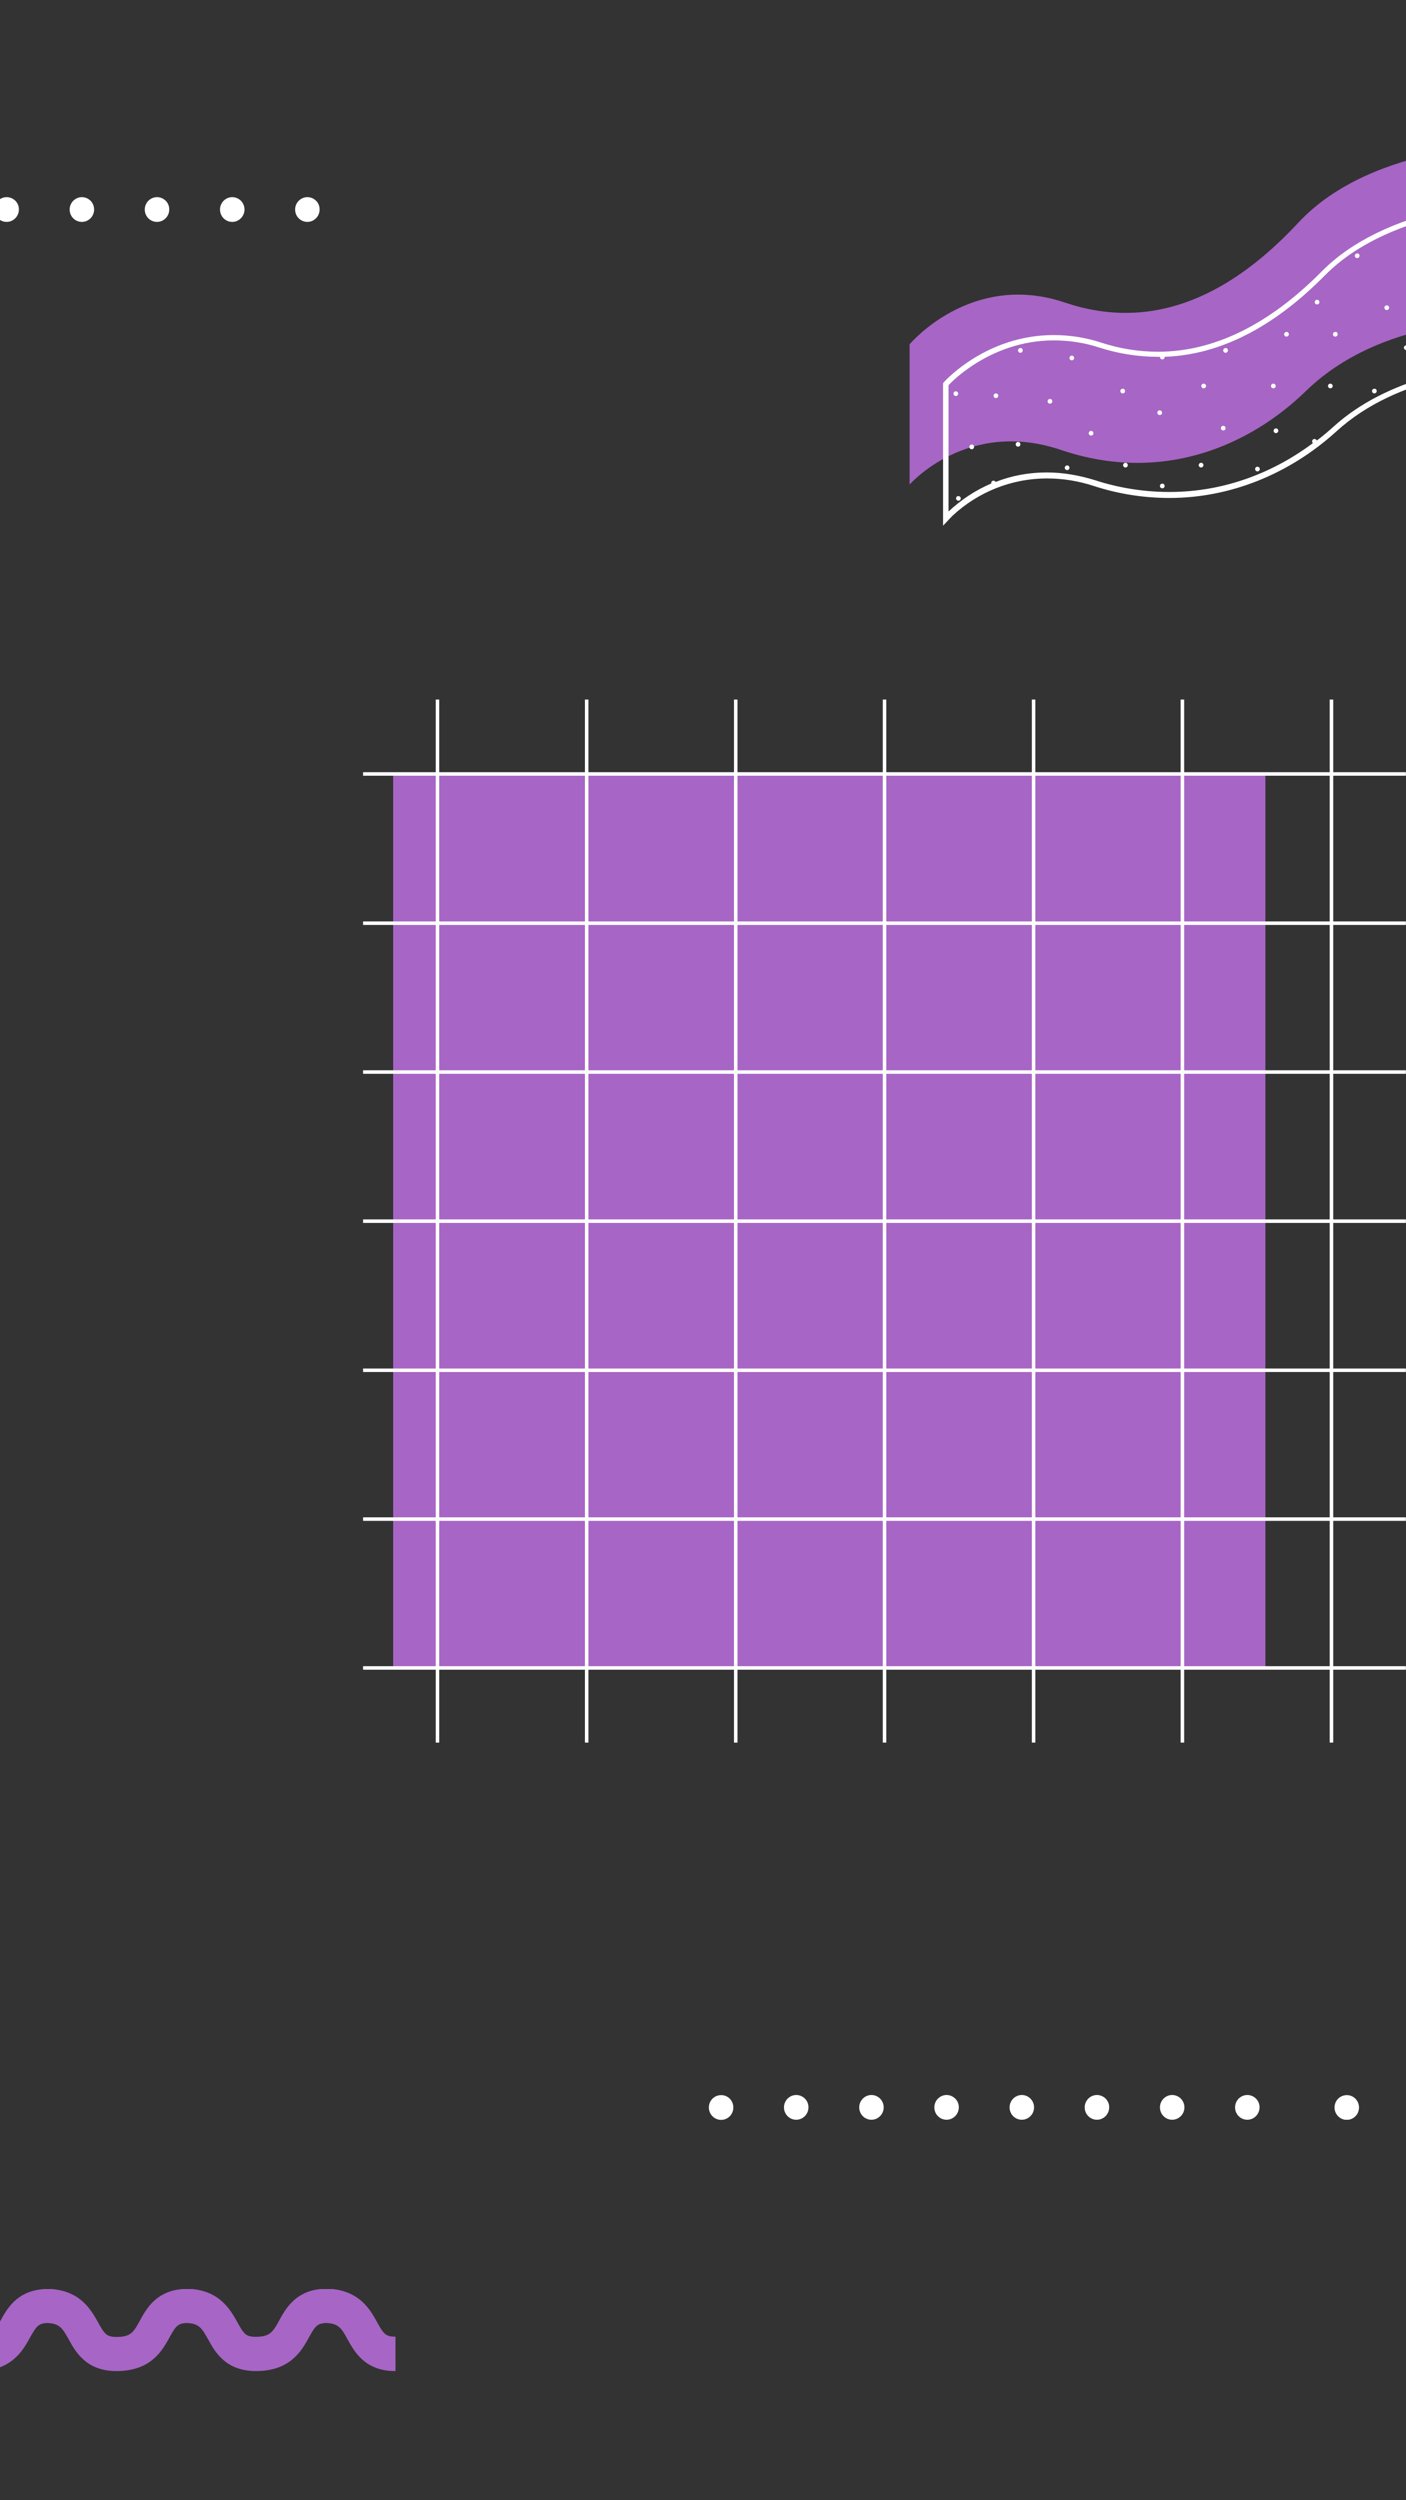 <?xml version="1.0" encoding="utf-8"?>
<!-- Generator: Adobe Illustrator 26.3.1, SVG Export Plug-In . SVG Version: 6.00 Build 0)  -->
<svg version="1.1" id="Layer_1" xmlns="http://www.w3.org/2000/svg" xmlns:xlink="http://www.w3.org/1999/xlink" x="0px" y="0px"
	 viewBox="0 0 1080 1920" style="enable-background:new 0 0 1080 1920;" xml:space="preserve">
<rect x="0" y="0" width="1080" height="1920" fill="#333333" stroke="none"/>
<style type="text/css">
	.st0{clip-path:url(#SVGID_00000150799233656605321160000012669313238968406462_);}
	.st1{fill:#A765C5;}
	.st2{fill:#FFFFFF;}
	.st3{clip-path:url(#SVGID_00000178911133916120253820000006526561882596683908_);}
	.st4{clip-path:url(#SVGID_00000037651886505820154820000012200382843355623842_);}
	.st5{clip-path:url(#SVGID_00000005962496057142126440000002607975388664995714_);}
	.st6{clip-path:url(#SVGID_00000119094404879780454390000009798095528263635378_);}
	.st7{clip-path:url(#SVGID_00000157298653227020596740000005142349826402686092_);}
	.st8{clip-path:url(#SVGID_00000074425857927805817570000001167579935985988234_);}
	.st9{clip-path:url(#SVGID_00000106125157020882857940000008305474506017583260_);}
	.st10{clip-path:url(#SVGID_00000175311110651196682920000006486350581940954042_);}
	.st11{clip-path:url(#SVGID_00000085217913176539318060000013822156574769161897_);}
	.st12{clip-path:url(#SVGID_00000169541503289828699510000013686213574711713177_);}
	.st13{clip-path:url(#SVGID_00000152980210701219488110000000694801890966578564_);}
	.st14{clip-path:url(#SVGID_00000158005758825627354660000014019765621539782796_);}
	.st15{clip-path:url(#SVGID_00000176012079604359217850000001483861489932453799_);}
	.st16{clip-path:url(#SVGID_00000062160522524977422090000008697663401908700565_);}
	.st17{clip-path:url(#SVGID_00000052100024794600845510000007219663326605617339_);}
	.st18{clip-path:url(#SVGID_00000109751030798164252960000000784174002474185612_);}
	.st19{clip-path:url(#SVGID_00000133492404829728217870000011386321673405031853_);}
	.st20{clip-path:url(#SVGID_00000142176283975928875750000008760289092357344673_);}
	.st21{clip-path:url(#SVGID_00000022531225956689457120000016123297866203331487_);}
</style>
<g>
	<defs>
		<rect id="SVGID_1_" x="698.7" y="110.7" width="381.3" height="262.7"/>
	</defs>
	<clipPath id="SVGID_00000011718614899881805210000003621607666645535414_">
		<use xlink:href="#SVGID_1_"  style="overflow:visible;"/>
	</clipPath>
	<g style="clip-path:url(#SVGID_00000011718614899881805210000003621607666645535414_);">
		<path class="st1" d="M997.1,171.2c-40.9,43.8-101.5,87.3-178.9,61.2c-72.3-24.5-119.5,32-119.5,32v107.7c0,0,44.4-51,116.5-26.5
			c77.4,26.1,144.6-3.2,187.8-45.2c63.4-61.8,164.9-54.1,164.9-54.1V110.9C1167.9,110.9,1055.5,108.3,997.1,171.2z"/>
	</g>
</g>
<path class="st2" d="M1183.7,152.6l-2-0.2c-23.1,0.2-46.2,2.8-68.7,7.7c-42.3,9.5-75.4,25.7-97.8,48.4
	c-40.5,40.9-82.9,61.6-125.6,61.6c-15,0-29.8-2.4-44-7.1c-11.8-3.8-23.9-5.7-36.3-5.7c-51,0-82.6,34.4-83.9,35.8l-1,1.2v109.4
	l7.1-7.5c19.7-18.4,45.6-28.8,72.7-28.8c12.4,0,24.5,2,36.3,5.9c18.8,6.1,38.3,9.1,57.9,9.1c46.4,0,91.8-18.2,128-51
	c47.8-43.7,118.5-48.4,146.9-48.4c6.3,0,10.1,0.2,10.1,0.2l4.3,0.2V152.6H1183.7z M1098.8,288.9c0-1-0.8-1.8-1.8-1.8
	c-1,0-1.8,0.8-1.8,1.8c0,0.4,0,0.6,0.2,0.8c-24.5,7.3-50.4,19-71.7,38.5c-3.8,3.4-7.9,6.9-12.2,10.1c-0.2-0.6-1-1.2-1.8-1.2
	c-1,0-1.8,0.8-1.8,1.8c0,0.6,0.2,1,0.6,1.4c-29.4,21.9-67,37.5-110.2,37.5c-19.2,0-38.5-3-56.7-8.9c-12.2-3.8-24.7-6.1-37.5-6.1
	c-13.6,0-26.9,2.4-39.3,7.3c-0.4-0.6-1-1-1.6-1c-1,0-1.8,0.8-1.8,1.8v0.4c-12,5.1-23.1,12.4-32.8,21.5v-97c0,0,31-34.4,80.8-34.4
	c12,0,23.7,1.8,35,5.5c14.6,4.7,29.8,7.1,45.2,7.1h1.4v0.2c0,1,0.8,1.8,1.8,1.8c1,0,1.8-0.8,1.8-1.8v-0.2
	c51.5-1.8,93.2-32.2,123.4-62.8c52.3-52.7,148.9-54.7,163.9-54.7h2v120.7c-1,0-1.8,0.8-1.8,1.8c-1.8,0-4.7-0.2-8.5-0.2
	C1158.6,279,1129.8,280.4,1098.8,288.9z M734.2,304.1c-1,0-1.8-0.8-1.8-1.8c0-1,0.8-1.8,1.8-1.8c1,0,1.8,0.8,1.8,1.8
	C736,303.3,735.2,304.1,734.2,304.1z M748.2,343.2c0,1-0.8,1.8-1.8,1.8c-1,0-1.8-0.8-1.8-1.8c0-1,0.8-1.8,1.8-1.8
	C747.3,341.2,748.2,342,748.2,343.2z M783.8,341.2c0,1-0.8,1.8-1.8,1.8c-1,0-1.8-0.8-1.8-1.8c0-1,0.8-1.8,1.8-1.8
	C783,339.3,783.8,340.2,783.8,341.2z M766.8,303.9c0,1-0.8,1.8-1.8,1.8c-1,0-1.8-0.8-1.8-1.8c0-1,0.8-1.8,1.8-1.8
	C766,302.1,766.8,302.9,766.8,303.9z M785.6,269.1c0,1-0.8,1.8-1.8,1.8c-1,0-1.8-0.8-1.8-1.8c0-1,0.8-1.8,1.8-1.8
	C784.8,267,785.6,268.1,785.6,269.1z M808.3,308.2c0,1-0.8,1.8-1.8,1.8c-1,0-1.8-0.8-1.8-1.8c0-1,0.8-1.8,1.8-1.8
	C807.5,306.3,808.3,307.1,808.3,308.2z M825.1,274.9c0,1-0.8,1.8-1.8,1.8c-1,0-1.8-0.8-1.8-1.8c0-1,0.8-1.8,1.8-1.8
	C824.3,273.1,825.1,273.9,825.1,274.9z M862.4,302.1c-1,0-1.8-0.8-1.8-1.8c0-1,0.8-1.8,1.8-1.8c1,0,1.8,0.8,1.8,1.8
	C864.2,301.3,863.6,302.1,862.4,302.1z M821.5,359.2c0,1-0.8,1.8-1.8,1.8c-1,0-1.8-0.8-1.8-1.8c0-1,0.8-1.8,1.8-1.8
	C820.7,357.4,821.5,358.2,821.5,359.2z M839.9,332.7c0,1-0.8,1.8-1.8,1.8c-1,0-1.8-0.8-1.8-1.8c0-1,0.8-1.8,1.8-1.8
	C838.9,330.8,839.9,331.6,839.9,332.7z M738,382.7c0,1-0.8,1.8-1.8,1.8c-1,0-1.8-0.8-1.8-1.8c0-1,0.8-1.8,1.8-1.8
	C737,380.9,738,381.7,738,382.7z M866.3,357.2c0,1-0.8,1.8-1.8,1.8c-1,0-1.8-0.8-1.8-1.8c0-1,0.8-1.8,1.8-1.8
	C865.4,355.3,866.3,356.2,866.3,357.2z M894.6,373.2c0,1-0.8,1.8-1.8,1.8c-1,0-1.8-0.8-1.8-1.8c0-1,0.8-1.8,1.8-1.8
	C893.8,371.3,894.6,372.2,894.6,373.2z M926.4,296.4c0,1-0.8,1.8-1.8,1.8c-1,0-1.8-0.8-1.8-1.8c0-1,0.8-1.8,1.8-1.8
	C925.6,294.6,926.4,295.4,926.4,296.4z M890.8,318.7c-1,0-1.8-0.8-1.8-1.8c0-1,0.8-1.8,1.8-1.8c1,0,1.8,0.8,1.8,1.8
	C892.8,317.9,891.8,318.7,890.8,318.7z M943.2,269.1c0,1-0.8,1.8-1.8,1.8c-1,0-1.8-0.8-1.8-1.8c0-1,0.8-1.8,1.8-1.8
	C942.4,267,943.2,268.1,943.2,269.1z M941.4,328.8c0,1-0.8,1.8-1.8,1.8c-1,0-1.8-0.8-1.8-1.8c0-1,0.8-1.8,1.8-1.8
	C940.6,327,941.4,327.8,941.4,328.8z M978.1,298.2c-1,0-1.8-0.8-1.8-1.8c0-1,0.8-1.8,1.8-1.8c1,0,1.8,0.8,1.8,1.8
	C979.9,297.4,979.1,298.2,978.1,298.2z M990,256.7c0,1-0.8,1.8-1.8,1.8c-1,0-1.8-0.8-1.8-1.8c0-1,0.8-1.8,1.8-1.8
	C989.2,254.9,990,255.5,990,256.7z M924.4,357.2c0,1-0.8,1.8-1.8,1.8c-1,0-1.8-0.8-1.8-1.8c0-1,0.8-1.8,1.8-1.8
	C923.6,355.3,924.4,356.2,924.4,357.2z M967.7,360.2c0,1-0.8,1.8-1.8,1.8c-1,0-1.8-0.8-1.8-1.8c0-1,0.8-1.8,1.8-1.8
	C966.9,358.4,967.7,359.2,967.7,360.2z M981.9,330.8c0,1-0.8,1.8-1.8,1.8c-1,0-1.8-0.8-1.8-1.8c0-1,0.8-1.8,1.8-1.8
	C981.1,328.8,981.9,329.8,981.9,330.8z M1013.5,232c0,1-0.8,1.8-1.8,1.8c-1,0-1.8-0.8-1.8-1.8c0-1,0.8-1.8,1.8-1.8
	C1012.7,230.2,1013.5,231,1013.5,232z M1027.5,256.7c0,1-0.8,1.8-1.8,1.8s-1.8-0.8-1.8-1.8c0-1,0.8-1.8,1.8-1.8
	C1026.7,254.7,1027.5,255.5,1027.5,256.7z M1082,267c0,1-0.8,1.8-1.8,1.8c-1,0-1.8-0.8-1.8-1.8c0-1,0.8-1.8,1.8-1.8
	C1081.2,265.2,1082,266,1082,267z M1044.3,196.4c0,1-0.8,1.8-1.8,1.8c-1,0-1.8-0.8-1.8-1.8c0-1,0.8-1.8,1.8-1.8
	C1043.5,194.5,1044.3,195.3,1044.3,196.4z M1139.9,171c0,1-0.8,1.8-1.8,1.8c-1,0-1.8-0.8-1.8-1.8c0-1,0.8-1.8,1.8-1.8
	C1139.1,169.2,1139.9,170,1139.9,171z M1067,236.3c0,1-0.8,1.8-1.8,1.8c-1,0-1.8-0.8-1.8-1.8c0-1,0.8-1.8,1.8-1.8
	C1066.2,234.4,1067,235.2,1067,236.3z M1089.5,202.2c0,1-0.8,1.8-1.8,1.8c-1,0-1.8-0.8-1.8-1.8c0-1,0.8-1.8,1.8-1.8
	C1088.7,200.4,1089.5,201.2,1089.5,202.2z M1121.1,211.8c0,1-0.8,1.8-1.8,1.8c-1,0-1.8-0.8-1.8-1.8c0-1,0.8-1.8,1.8-1.8
	C1120.3,209.9,1121.1,210.7,1121.1,211.8z M1023.7,296.4c0,1-0.8,1.8-1.8,1.8c-1,0-1.8-0.8-1.8-1.8c0-1,0.8-1.8,1.8-1.8
	C1022.8,294.6,1023.7,295.4,1023.7,296.4z M1117.2,262.6c0,1-0.8,1.8-1.8,1.8c-1,0-1.8-0.8-1.8-1.8c0-1,0.8-1.8,1.8-1.8
	C1116.4,260.8,1117.2,261.6,1117.2,262.6z M1157.3,270.9c0,1-0.8,1.8-1.8,1.8c-1,0-1.8-0.8-1.8-1.8c0-1,0.8-1.8,1.8-1.8
	C1156.5,269.1,1157.3,269.9,1157.3,270.9z M1057.5,300.3c0,1-0.8,1.8-1.8,1.8c-1,0-1.8-0.8-1.8-1.8c0-1,0.8-1.8,1.8-1.8
	C1056.7,298.4,1057.5,299.2,1057.5,300.3z M1111.2,167.4c0,1-0.8,1.8-1.8,1.8c-1,0-1.8-0.8-1.8-1.8c0-1,0.8-1.8,1.8-1.8
	C1110.3,165.4,1111.2,166.2,1111.2,167.4z M1170.1,246.6c0,1-0.8,1.8-1.8,1.8c-1,0-1.8-0.8-1.8-1.8c0-1,0.8-1.8,1.8-1.8
	C1169.3,244.8,1170.1,245.6,1170.1,246.6z M1180.8,165.4c0,1-0.8,1.8-1.8,1.8c-1,0-1.8-0.8-1.8-1.8c0-1,0.8-1.8,1.8-1.8
	C1180,163.5,1180.8,164.4,1180.8,165.4z M1171.9,204.1c0,1-0.8,1.8-1.8,1.8c-1,0-1.8-0.8-1.8-1.8c0-1,0.8-1.8,1.8-1.8
	C1171.1,202.2,1171.9,203,1171.9,204.1z"/>
<g>
	<defs>
		<rect id="SVGID_00000109022056994180045330000000047233298820650126_" y="1757.8" width="304" height="63"/>
	</defs>
	<clipPath id="SVGID_00000082358453973528648990000004310555918770006445_">
		<use xlink:href="#SVGID_00000109022056994180045330000000047233298820650126_"  style="overflow:visible;"/>
	</clipPath>
	<g style="clip-path:url(#SVGID_00000082358453973528648990000004310555918770006445_);">
		<path class="st1" d="M303.7,1820.8c-23.2,0-31.3-14.6-36.7-24.3c-4.5-8.3-6.8-12.4-16.8-12.6c-6.6,0.3-8.3,2.7-12.8,10.9
			c-5.7,10.4-14.4,26-40.8,26c-23.2,0-31.4-14.6-36.7-24.3c-4.7-8.3-6.8-12.4-16.8-12.6c-6.6,0.3-8.3,2.7-12.8,10.9
			c-5.7,10.4-14.4,26-40.8,26c-23.2,0-31.4-14.6-36.7-24.3c-4.7-8.3-6.9-12.4-16.7-12.6c-6.6,0.3-8.3,2.7-12.9,10.9
			c-5.7,10.4-14.4,26-40.8,26c-23.2,0-31.4-14.6-36.7-24.3c-4.5-8.3-6.8-12.2-16.7-12.6c-6.6,0.3-8.3,2.7-12.9,10.9
			c-5.7,10.4-14.4,26-40.8,26v-26c11.2,0,13.2-3.9,18.2-12.6c4.9-9,12.2-22.1,31.7-24.1c0.6-0.3,1.6-0.3,2.5-0.3h2.6
			c0.6,0,1.4,0,2.1,0.1c22.6,1.8,30.6,16.1,36,25.9c4.8,8.7,6.4,10.9,14,10.9c11,0,13.2-3.9,18-12.6c4.9-9,12.2-22.1,31.7-24.1
			c0.9-0.1,1.7-0.3,2.6-0.3h2.6c0.6,0,1.4,0,2.1,0.1c22.7,1.7,30.6,16.1,36.1,25.9c4.8,8.7,6.4,10.9,14,10.9
			c11.2,0,13.2-3.9,18-12.6c4.9-9,12.2-22.1,31.7-24.1c0.9-0.1,1.7-0.3,2.6-0.3h2.5c0.6,0,1.4,0,2.1,0.1
			c22.7,1.7,30.6,16.1,36.1,25.9c4.8,8.7,6.4,10.9,14,10.9c11,0,13.2-3.9,18-12.6c4.9-9,12.3-22.1,31.7-24.1
			c0.8-0.1,1.7-0.3,2.6-0.3h2.6c0.6,0,1.4,0,2.1,0.1c23,1.8,30.9,16.1,36.3,25.9c4.8,8.7,6.4,10.9,14,10.9V1820.8z"/>
	</g>
</g>
<g>
	<defs>
		<rect id="SVGID_00000149367758749002732760000011972588541389735824_" x="302" y="593.2" width="670" height="689"/>
	</defs>
	<clipPath id="SVGID_00000170243411626648019630000016249488765011770274_">
		<use xlink:href="#SVGID_00000149367758749002732760000011972588541389735824_"  style="overflow:visible;"/>
	</clipPath>
	<g style="clip-path:url(#SVGID_00000170243411626648019630000016249488765011770274_);">
		<path class="st1" d="M302,593.2h670v689H302V593.2"/>
	</g>
</g>
<g>
	<defs>
		<rect id="SVGID_00000025407292853127955720000018026443006961529278_" x="1021.3" y="537.2" width="4" height="801"/>
	</defs>
	<clipPath id="SVGID_00000013170559925738655270000017597591507217926328_">
		<use xlink:href="#SVGID_00000025407292853127955720000018026443006961529278_"  style="overflow:visible;"/>
	</clipPath>
	<g style="clip-path:url(#SVGID_00000013170559925738655270000017597591507217926328_);">
		<path class="st2" d="M1021.4,537.2h2.7v801h-2.7V537.2z"/>
	</g>
</g>
<g>
	<defs>
		<rect id="SVGID_00000110432060024284244710000010128670750222495660_" x="906.7" y="537.2" width="4" height="801"/>
	</defs>
	<clipPath id="SVGID_00000048462256206152118180000004718350160194238375_">
		<use xlink:href="#SVGID_00000110432060024284244710000010128670750222495660_"  style="overflow:visible;"/>
	</clipPath>
	<g style="clip-path:url(#SVGID_00000048462256206152118180000004718350160194238375_);">
		<path class="st2" d="M906.9,537.2h2.7v801h-2.7V537.2z"/>
	</g>
</g>
<g>
	<defs>
		<rect id="SVGID_00000167395635146755166160000012784254538634618507_" x="792" y="537.2" width="4" height="801"/>
	</defs>
	<clipPath id="SVGID_00000147186252991462595520000009041142553072632484_">
		<use xlink:href="#SVGID_00000167395635146755166160000012784254538634618507_"  style="overflow:visible;"/>
	</clipPath>
	<g style="clip-path:url(#SVGID_00000147186252991462595520000009041142553072632484_);">
		<path class="st2" d="M792.6,537.2h2.7v801h-2.7V537.2z"/>
	</g>
</g>
<g>
	<defs>
		<rect id="SVGID_00000065769409403018699320000016907765859852532872_" x="677.3" y="537.2" width="4" height="801"/>
	</defs>
	<clipPath id="SVGID_00000170237351023434967360000007104871749361555854_">
		<use xlink:href="#SVGID_00000065769409403018699320000016907765859852532872_"  style="overflow:visible;"/>
	</clipPath>
	<g style="clip-path:url(#SVGID_00000170237351023434967360000007104871749361555854_);">
		<path class="st2" d="M678.1,537.2h2.7v801h-2.7V537.2z"/>
	</g>
</g>
<g>
	<defs>
		<rect id="SVGID_00000070093993584491784830000012619772474881273019_" x="562.7" y="537.2" width="4" height="801"/>
	</defs>
	<clipPath id="SVGID_00000127041191460341581070000017625552015071012751_">
		<use xlink:href="#SVGID_00000070093993584491784830000012619772474881273019_"  style="overflow:visible;"/>
	</clipPath>
	<g style="clip-path:url(#SVGID_00000127041191460341581070000017625552015071012751_);">
		<path class="st2" d="M563.8,537.2h2.7v801h-2.7V537.2z"/>
	</g>
</g>
<g>
	<defs>
		<rect id="SVGID_00000107570793017688201870000000727624994233713034_" x="448" y="537.2" width="4" height="801"/>
	</defs>
	<clipPath id="SVGID_00000027602329796847555940000009432970682321668775_">
		<use xlink:href="#SVGID_00000107570793017688201870000000727624994233713034_"  style="overflow:visible;"/>
	</clipPath>
	<g style="clip-path:url(#SVGID_00000027602329796847555940000009432970682321668775_);">
		<path class="st2" d="M449.3,537.2h2.7v801h-2.7V537.2z"/>
	</g>
</g>
<g>
	<defs>
		<rect id="SVGID_00000104675802047204089590000001587050976064220850_" x="334.7" y="537.2" width="4" height="801"/>
	</defs>
	<clipPath id="SVGID_00000096763631123122902160000014808166472290968497_">
		<use xlink:href="#SVGID_00000104675802047204089590000001587050976064220850_"  style="overflow:visible;"/>
	</clipPath>
	<g style="clip-path:url(#SVGID_00000096763631123122902160000014808166472290968497_);">
		<path class="st2" d="M334.7,537.2h2.7v801h-2.7V537.2z"/>
	</g>
</g>
<g>
	<defs>
		<rect id="SVGID_00000176041646349844282250000002885804739958298257_" x="278.9" y="1278.7" width="801" height="4"/>
	</defs>
	<clipPath id="SVGID_00000036969444097040728570000006217182128762061213_">
		<use xlink:href="#SVGID_00000176041646349844282250000002885804739958298257_"  style="overflow:visible;"/>
	</clipPath>
	<g style="clip-path:url(#SVGID_00000036969444097040728570000006217182128762061213_);">
		<path class="st2" d="M278.9,1279.5h801v2.7h-801V1279.5z"/>
	</g>
</g>
<g>
	<defs>
		<rect id="SVGID_00000083083387189471525250000008706156769159230604_" x="278.9" y="1164" width="801" height="4"/>
	</defs>
	<clipPath id="SVGID_00000065058950552813933780000010550781366974225814_">
		<use xlink:href="#SVGID_00000083083387189471525250000008706156769159230604_"  style="overflow:visible;"/>
	</clipPath>
	<g style="clip-path:url(#SVGID_00000065058950552813933780000010550781366974225814_);">
		<path class="st2" d="M278.9,1165.2h801v2.7h-801V1165.2z"/>
	</g>
</g>
<g>
	<defs>
		<rect id="SVGID_00000134954103988903813310000009535967131474992781_" x="278.9" y="1050.7" width="801" height="4"/>
	</defs>
	<clipPath id="SVGID_00000061470591055444109190000017654104518895596458_">
		<use xlink:href="#SVGID_00000134954103988903813310000009535967131474992781_"  style="overflow:visible;"/>
	</clipPath>
	<g style="clip-path:url(#SVGID_00000061470591055444109190000017654104518895596458_);">
		<path class="st2" d="M278.9,1050.9h801v2.7h-801V1050.9z"/>
	</g>
</g>
<g>
	<defs>
		<rect id="SVGID_00000119083020307895925810000005954180716590532528_" x="278.9" y="936" width="801" height="4"/>
	</defs>
	<clipPath id="SVGID_00000110463355743925607450000004167369370980153000_">
		<use xlink:href="#SVGID_00000119083020307895925810000005954180716590532528_"  style="overflow:visible;"/>
	</clipPath>
	<g style="clip-path:url(#SVGID_00000110463355743925607450000004167369370980153000_);">
		<path class="st2" d="M278.9,936.4h801v2.7h-801V936.4z"/>
	</g>
</g>
<g>
	<defs>
		<rect id="SVGID_00000085240860378419379620000016933598286469132955_" x="278.9" y="821.3" width="801" height="4"/>
	</defs>
	<clipPath id="SVGID_00000144300082980931251070000004041174702368118159_">
		<use xlink:href="#SVGID_00000085240860378419379620000016933598286469132955_"  style="overflow:visible;"/>
	</clipPath>
	<g style="clip-path:url(#SVGID_00000144300082980931251070000004041174702368118159_);">
		<path class="st2" d="M278.9,821.9h801v2.7h-801V821.9z"/>
	</g>
</g>
<g>
	<defs>
		<rect id="SVGID_00000179620353227348303520000013999014234694509721_" x="278.9" y="706.7" width="801" height="4"/>
	</defs>
	<clipPath id="SVGID_00000162322659856843990390000001160187238283126450_">
		<use xlink:href="#SVGID_00000179620353227348303520000013999014234694509721_"  style="overflow:visible;"/>
	</clipPath>
	<g style="clip-path:url(#SVGID_00000162322659856843990390000001160187238283126450_);">
		<path class="st2" d="M278.9,707.6h801v2.7h-801V707.6z"/>
	</g>
</g>
<g>
	<defs>
		<rect id="SVGID_00000121246801356867946120000016425992929387497110_" x="278.9" y="592" width="801" height="4"/>
	</defs>
	<clipPath id="SVGID_00000069371814214727037920000004750574255582002824_">
		<use xlink:href="#SVGID_00000121246801356867946120000016425992929387497110_"  style="overflow:visible;"/>
	</clipPath>
	<g style="clip-path:url(#SVGID_00000069371814214727037920000004750574255582002824_);">
		<path class="st2" d="M278.9,593h801v2.7h-801V593z"/>
	</g>
</g>
<g>
	<defs>
		<rect id="SVGID_00000173125601078948528390000001027837259747861648_" y="151.4" width="246.7" height="19"/>
	</defs>
	<clipPath id="SVGID_00000101787402481553996990000008969118937506958218_">
		<use xlink:href="#SVGID_00000173125601078948528390000001027837259747861648_"  style="overflow:visible;"/>
	</clipPath>
	<g style="clip-path:url(#SVGID_00000101787402481553996990000008969118937506958218_);">
		<path class="st2" d="M-158.7,160.9c0,5.3-4.2,9.5-9.4,9.5c-5.2,0-9.4-4.3-9.4-9.5c0-5.3,4.2-9.5,9.4-9.5
			C-162.9,151.4-158.7,155.6-158.7,160.9z M-110.4,151.4c-5.2,0-9.4,4.3-9.4,9.5c0,5.3,4.2,9.5,9.4,9.5c5.2,0,9.4-4.3,9.4-9.5
			C-100.9,155.6-105.2,151.4-110.4,151.4z M-52.6,151.4c-5.2,0-9.4,4.3-9.4,9.5c0,5.3,4.2,9.5,9.4,9.5c5.2,0,9.4-4.3,9.4-9.5
			C-43.2,155.6-47.4,151.4-52.6,151.4z M5.1,151.4c-5.2,0-9.4,4.3-9.4,9.5c0,5.3,4.2,9.5,9.4,9.5s9.4-4.3,9.4-9.5
			C14.6,155.6,10.3,151.4,5.1,151.4z M62.9,151.4c-5.2,0-9.4,4.3-9.4,9.5c0,5.3,4.2,9.5,9.4,9.5c5.2,0,9.4-4.3,9.4-9.5
			C72.3,155.6,68.1,151.4,62.9,151.4z M120.6,151.4c-5.2,0-9.4,4.3-9.4,9.5c0,5.3,4.2,9.5,9.4,9.5c5.2,0,9.4-4.3,9.4-9.5
			C130.1,155.6,125.8,151.4,120.6,151.4z M178.4,151.4c-5.2,0-9.4,4.3-9.4,9.5c0,5.3,4.2,9.5,9.4,9.5c5.2,0,9.4-4.3,9.4-9.5
			C187.8,155.6,183.6,151.4,178.4,151.4z M236.1,151.4c-5.2,0-9.4,4.3-9.4,9.5c0,5.3,4.2,9.5,9.4,9.5c5.2,0,9.4-4.3,9.4-9.5
			C245.6,155.6,241.3,151.4,236.1,151.4z"/>
	</g>
</g>
<g>
	<defs>
		<rect id="SVGID_00000025423233207328428920000011524562526727718800_" x="544" y="1608.8" width="424" height="19"/>
	</defs>
	<clipPath id="SVGID_00000018918790374887668400000001909089380529719988_">
		<use xlink:href="#SVGID_00000025423233207328428920000011524562526727718800_"  style="overflow:visible;"/>
	</clipPath>
	<g style="clip-path:url(#SVGID_00000018918790374887668400000001909089380529719988_);">
		<path class="st2" d="M563.3,1618.4c0,5.3-4.2,9.5-9.4,9.5c-5.2,0-9.4-4.3-9.4-9.5c0-5.3,4.2-9.5,9.4-9.5
			C559.1,1608.8,563.3,1613.1,563.3,1618.4z M611.6,1608.8c-5.2,0-9.4,4.3-9.4,9.5c0,5.3,4.2,9.5,9.4,9.5c5.2,0,9.4-4.3,9.4-9.5
			C621.1,1613.1,616.8,1608.8,611.6,1608.8z M669.4,1608.8c-5.2,0-9.4,4.3-9.4,9.5c0,5.3,4.2,9.5,9.4,9.5c5.2,0,9.4-4.3,9.4-9.5
			C678.8,1613.1,674.6,1608.8,669.4,1608.8z M727.1,1608.8c-5.2,0-9.4,4.3-9.4,9.5c0,5.3,4.2,9.5,9.4,9.5c5.2,0,9.4-4.3,9.4-9.5
			C736.6,1613.1,732.3,1608.8,727.1,1608.8z M784.9,1608.8c-5.2,0-9.4,4.3-9.4,9.5c0,5.3,4.2,9.5,9.4,9.5c5.2,0,9.4-4.3,9.4-9.5
			C794.3,1613.1,790.1,1608.8,784.9,1608.8z M842.6,1608.8c-5.2,0-9.4,4.3-9.4,9.5c0,5.3,4.2,9.5,9.4,9.5c5.2,0,9.4-4.3,9.4-9.5
			C852.1,1613.1,847.8,1608.8,842.6,1608.8z M900.4,1608.8c-5.2,0-9.4,4.3-9.4,9.5c0,5.3,4.2,9.5,9.4,9.5c5.2,0,9.4-4.3,9.4-9.5
			C909.8,1613.1,905.6,1608.8,900.4,1608.8z M958.1,1608.8c-5.2,0-9.4,4.3-9.4,9.5c0,5.3,4.2,9.5,9.4,9.5c5.2,0,9.4-4.3,9.4-9.5
			C967.6,1613.1,963.3,1608.8,958.1,1608.8z"/>
	</g>
</g>
<g>
	<defs>
		<rect id="SVGID_00000079456718711221162740000016079265253529183640_" x="1024" y="1608.8" width="56" height="19"/>
	</defs>
	<clipPath id="SVGID_00000103250906755047976590000006805254257614637723_">
		<use xlink:href="#SVGID_00000079456718711221162740000016079265253529183640_"  style="overflow:visible;"/>
	</clipPath>
	<g style="clip-path:url(#SVGID_00000103250906755047976590000006805254257614637723_);">
		<path class="st2" d="M1043.9,1618.4c0,5.3-4.2,9.5-9.4,9.5c-5.2,0-9.4-4.3-9.4-9.5c0-5.3,4.2-9.5,9.4-9.5
			C1039.6,1608.8,1043.9,1613.1,1043.9,1618.4z M1092.2,1608.8c-5.2,0-9.4,4.3-9.4,9.5c0,5.3,4.2,9.5,9.4,9.5c5.2,0,9.4-4.3,9.4-9.5
			C1101.6,1613.1,1097.4,1608.8,1092.2,1608.8z M1149.9,1608.8c-5.2,0-9.4,4.3-9.4,9.5c0,5.3,4.2,9.5,9.4,9.5c5.2,0,9.4-4.3,9.4-9.5
			C1159.4,1613.1,1155.1,1608.8,1149.9,1608.8z M1207.7,1608.8c-5.2,0-9.4,4.3-9.4,9.5c0,5.3,4.2,9.5,9.4,9.5c5.2,0,9.4-4.3,9.4-9.5
			C1217.1,1613.1,1212.9,1608.8,1207.7,1608.8z M1265.4,1608.8c-5.2,0-9.4,4.3-9.4,9.5c0,5.3,4.2,9.5,9.4,9.5c5.2,0,9.4-4.3,9.4-9.5
			C1274.9,1613.1,1270.6,1608.8,1265.4,1608.8z M1323.2,1608.8c-5.2,0-9.4,4.3-9.4,9.5c0,5.3,4.2,9.5,9.4,9.5s9.4-4.3,9.4-9.5
			C1332.6,1613.1,1328.4,1608.8,1323.2,1608.8z M1380.9,1608.8c-5.2,0-9.4,4.3-9.4,9.5c0,5.3,4.2,9.5,9.4,9.5c5.2,0,9.4-4.3,9.4-9.5
			C1390.4,1613.1,1386.1,1608.8,1380.9,1608.8z M1438.7,1608.8c-5.2,0-9.4,4.3-9.4,9.5c0,5.3,4.2,9.5,9.4,9.5c5.2,0,9.4-4.3,9.4-9.5
			C1448.1,1613.1,1443.9,1608.8,1438.7,1608.8z"/>
	</g>
</g>
</svg>
